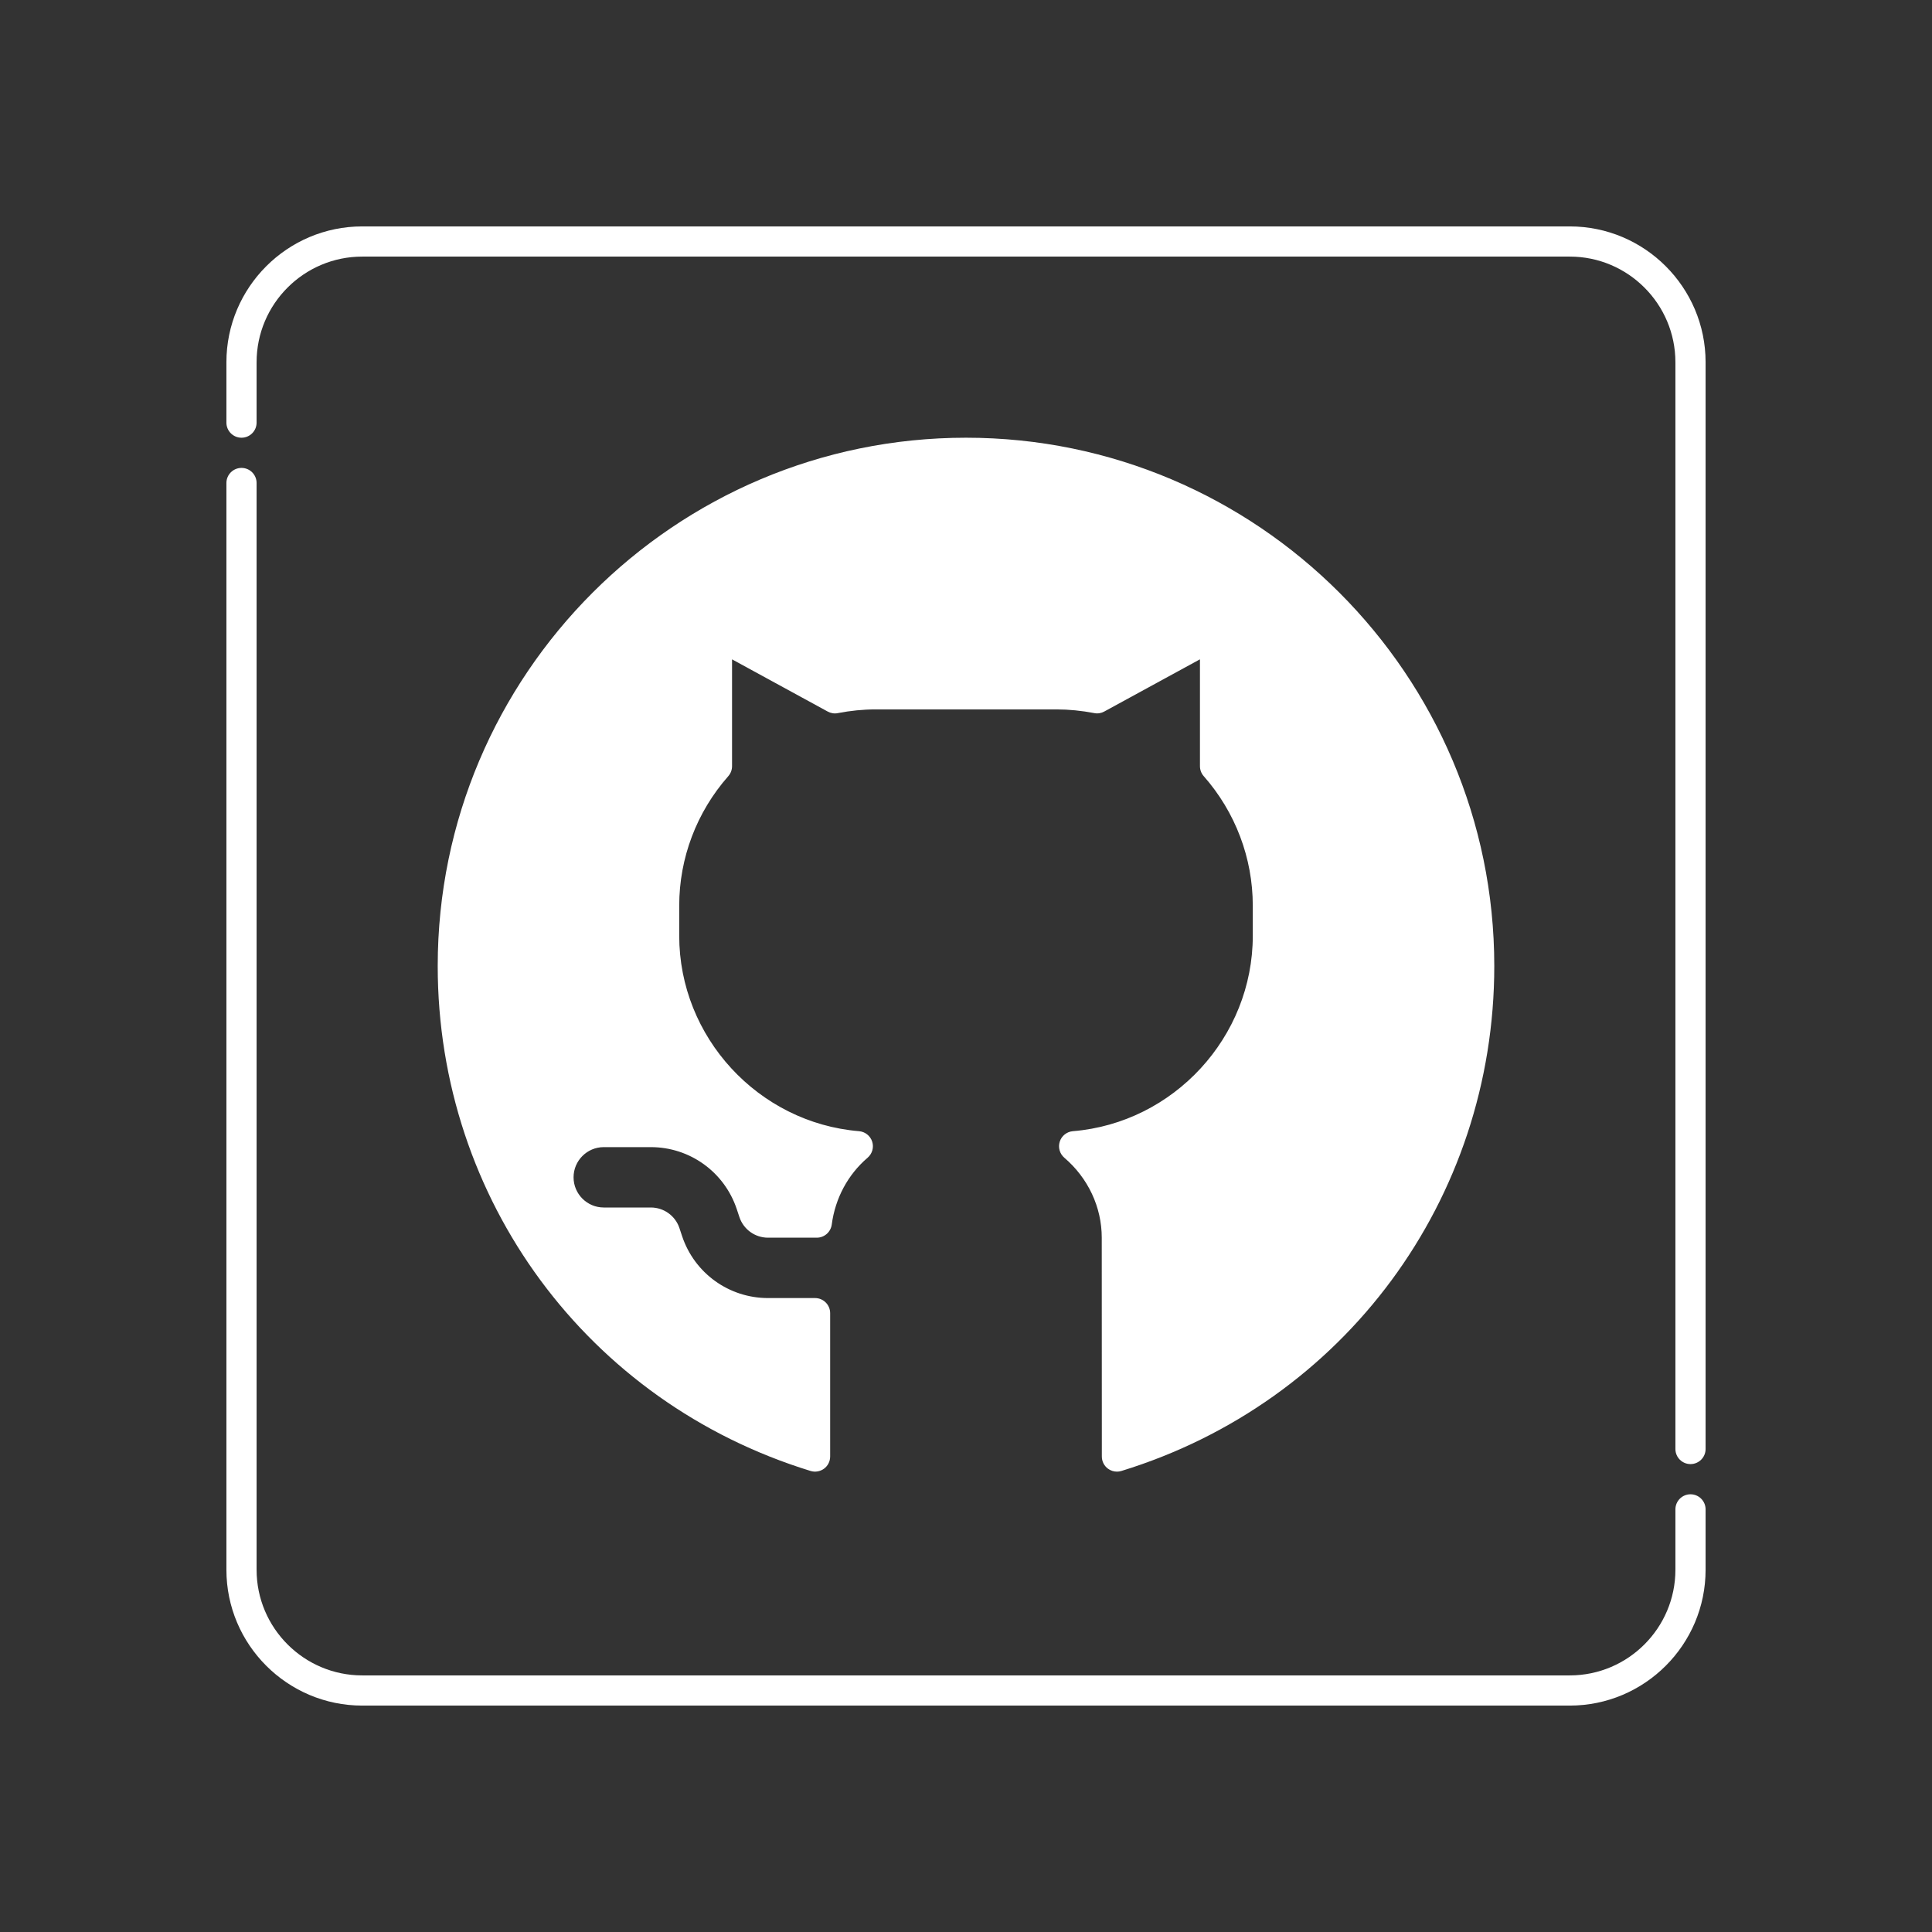 <?xml version="1.0" ?><svg width="40px" height="40px" id="Icon_Set" style="enable-background:new 0 0 64 64;" version="1.1" viewBox="0 0 64 64" xml:space="preserve" xmlns="http://www.w3.org/2000/svg" xmlns:xlink="http://www.w3.org/1999/xlink" fill="#fff"><rect x="0" y="0" width="64" height="64" fill="#333333" stroke="none"/><style type="text/css">
</style><g><g><path class="st0" d="M52,56.5H12c-2.481,0-4.5-2.019-4.5-4.5V16c0-0.276,0.224-0.5,0.5-0.5s0.5,0.224,0.5,0.5v36    c0,1.93,1.57,3.5,3.5,3.5h40c1.93,0,3.5-1.57,3.5-3.5v-2c0-0.276,0.224-0.5,0.5-0.5s0.5,0.224,0.5,0.5v2    C56.5,54.481,54.481,56.5,52,56.5z"/></g><g><path class="st0" d="M56,48.5c-0.276,0-0.5-0.224-0.5-0.5V12c0-1.93-1.57-3.5-3.5-3.5H12c-1.93,0-3.5,1.57-3.5,3.5v2    c0,0.276-0.224,0.5-0.5,0.5S7.5,14.276,7.5,14v-2c0-2.481,2.019-4.5,4.5-4.5h40c2.481,0,4.5,2.019,4.5,4.5v36    C56.5,48.276,56.276,48.5,56,48.5z"/></g><g><path class="st12" d="M32,15c-9.389,0-17,7.611-17,17c0,7.648,5.052,14.114,12,16.25V43.5h-1.559c-1.509,0-2.843-0.962-3.32-2.393    l-0.088-0.267c-0.068-0.203-0.259-0.34-0.474-0.34H20c-0.829,0-1.5-0.671-1.5-1.5s0.671-1.5,1.5-1.5h1.559    c1.509,0,2.843,0.962,3.32,2.393l0.088,0.267c0.068,0.203,0.259,0.34,0.474,0.34h1.615c0.131-1.008,0.621-1.9,1.359-2.53    C24.824,37.673,22,34.669,22,31v-1c0-1.772,0.664-3.386,1.75-4.619v-3.538c0-0.38,0.406-0.621,0.739-0.439l3.169,1.728    C28.093,23.047,28.541,23,29,23h6c0.459,0,0.907,0.047,1.342,0.132l3.169-1.728c0.333-0.182,0.739,0.059,0.739,0.439v3.538    C41.336,26.614,42,28.228,42,30v1c0,3.67-2.825,6.674-6.418,6.971c0.859,0.734,1.415,1.811,1.415,3.029v0.967    C36.997,41.978,37,41.989,37,42v6.25c6.948-2.135,12-8.602,12-16.25C49,22.611,41.389,15,32,15z"/></g><g><path class="st0" d="M37,48.75c-0.105,0-0.21-0.034-0.297-0.098c-0.128-0.094-0.203-0.244-0.203-0.402L36.497,41    c0-1.011-0.452-1.976-1.24-2.649c-0.153-0.131-0.213-0.342-0.151-0.534c0.062-0.192,0.233-0.328,0.435-0.345    C38.882,37.197,41.5,34.354,41.5,31v-1c0-1.576-0.577-3.099-1.625-4.289c-0.081-0.091-0.125-0.209-0.125-0.331v-3.539    l-3.169,1.729c-0.101,0.056-0.22,0.076-0.334,0.052C35.828,23.542,35.408,23.5,35,23.5h-6c-0.408,0-0.828,0.042-1.247,0.123    c-0.111,0.024-0.232,0.004-0.334-0.052l-3.169-1.729v3.539c0,0.122-0.044,0.239-0.125,0.331C23.077,26.901,22.5,28.424,22.5,30v1    c0,3.353,2.616,6.195,5.957,6.472c0.201,0.017,0.373,0.153,0.435,0.345c0.062,0.192,0.002,0.402-0.151,0.534    c-0.653,0.558-1.074,1.344-1.188,2.213C27.52,40.813,27.308,41,27.057,41h-1.615c-0.431,0-0.812-0.274-0.948-0.682l-0.089-0.268    C23.995,38.824,22.852,38,21.559,38H20c-0.551,0-1,0.449-1,1s0.449,1,1,1h1.559c0.431,0,0.812,0.274,0.948,0.682l0.089,0.268    c0.409,1.226,1.553,2.05,2.846,2.05H27c0.276,0,0.5,0.224,0.5,0.5v4.75c0,0.159-0.075,0.308-0.203,0.402    c-0.127,0.093-0.292,0.122-0.444,0.076C19.464,46.457,14.5,39.734,14.5,32c0-9.649,7.851-17.5,17.5-17.5S49.5,22.351,49.5,32    c0,7.734-4.964,14.457-12.353,16.728C37.099,48.743,37.049,48.75,37,48.75z M37.5,48.25h0.01H37.5z M36.596,38.323    c0.58,0.771,0.901,1.707,0.901,2.677l0.003,6.559c6.608-2.326,11-8.495,11-15.559c0-9.098-7.402-16.5-16.5-16.5    S15.5,22.902,15.5,32c0,7.064,4.392,13.233,11,15.559V44h-1.059c-1.724,0-3.249-1.099-3.794-2.735l-0.089-0.268L20,41    c-1.103,0-2-0.897-2-2s0.897-2,2-2h1.559c1.724,0,3.249,1.099,3.794,2.735l0.089,0.268L26.639,40    c0.14-0.611,0.402-1.181,0.768-1.677C24.026,37.585,21.5,34.539,21.5,31v-1c0-1.755,0.62-3.454,1.75-4.804v-3.354    c0-0.356,0.183-0.678,0.49-0.86c0.307-0.182,0.676-0.189,0.989-0.018l3.014,1.644C28.164,22.537,28.586,22.5,29,22.5h6    c0.414,0,0.836,0.037,1.257,0.108l3.014-1.644c0.313-0.17,0.682-0.164,0.989,0.018c0.307,0.182,0.49,0.503,0.49,0.86v3.354    c1.13,1.35,1.75,3.049,1.75,4.804v1C42.5,34.538,39.976,37.583,36.596,38.323z"/></g></g></svg>